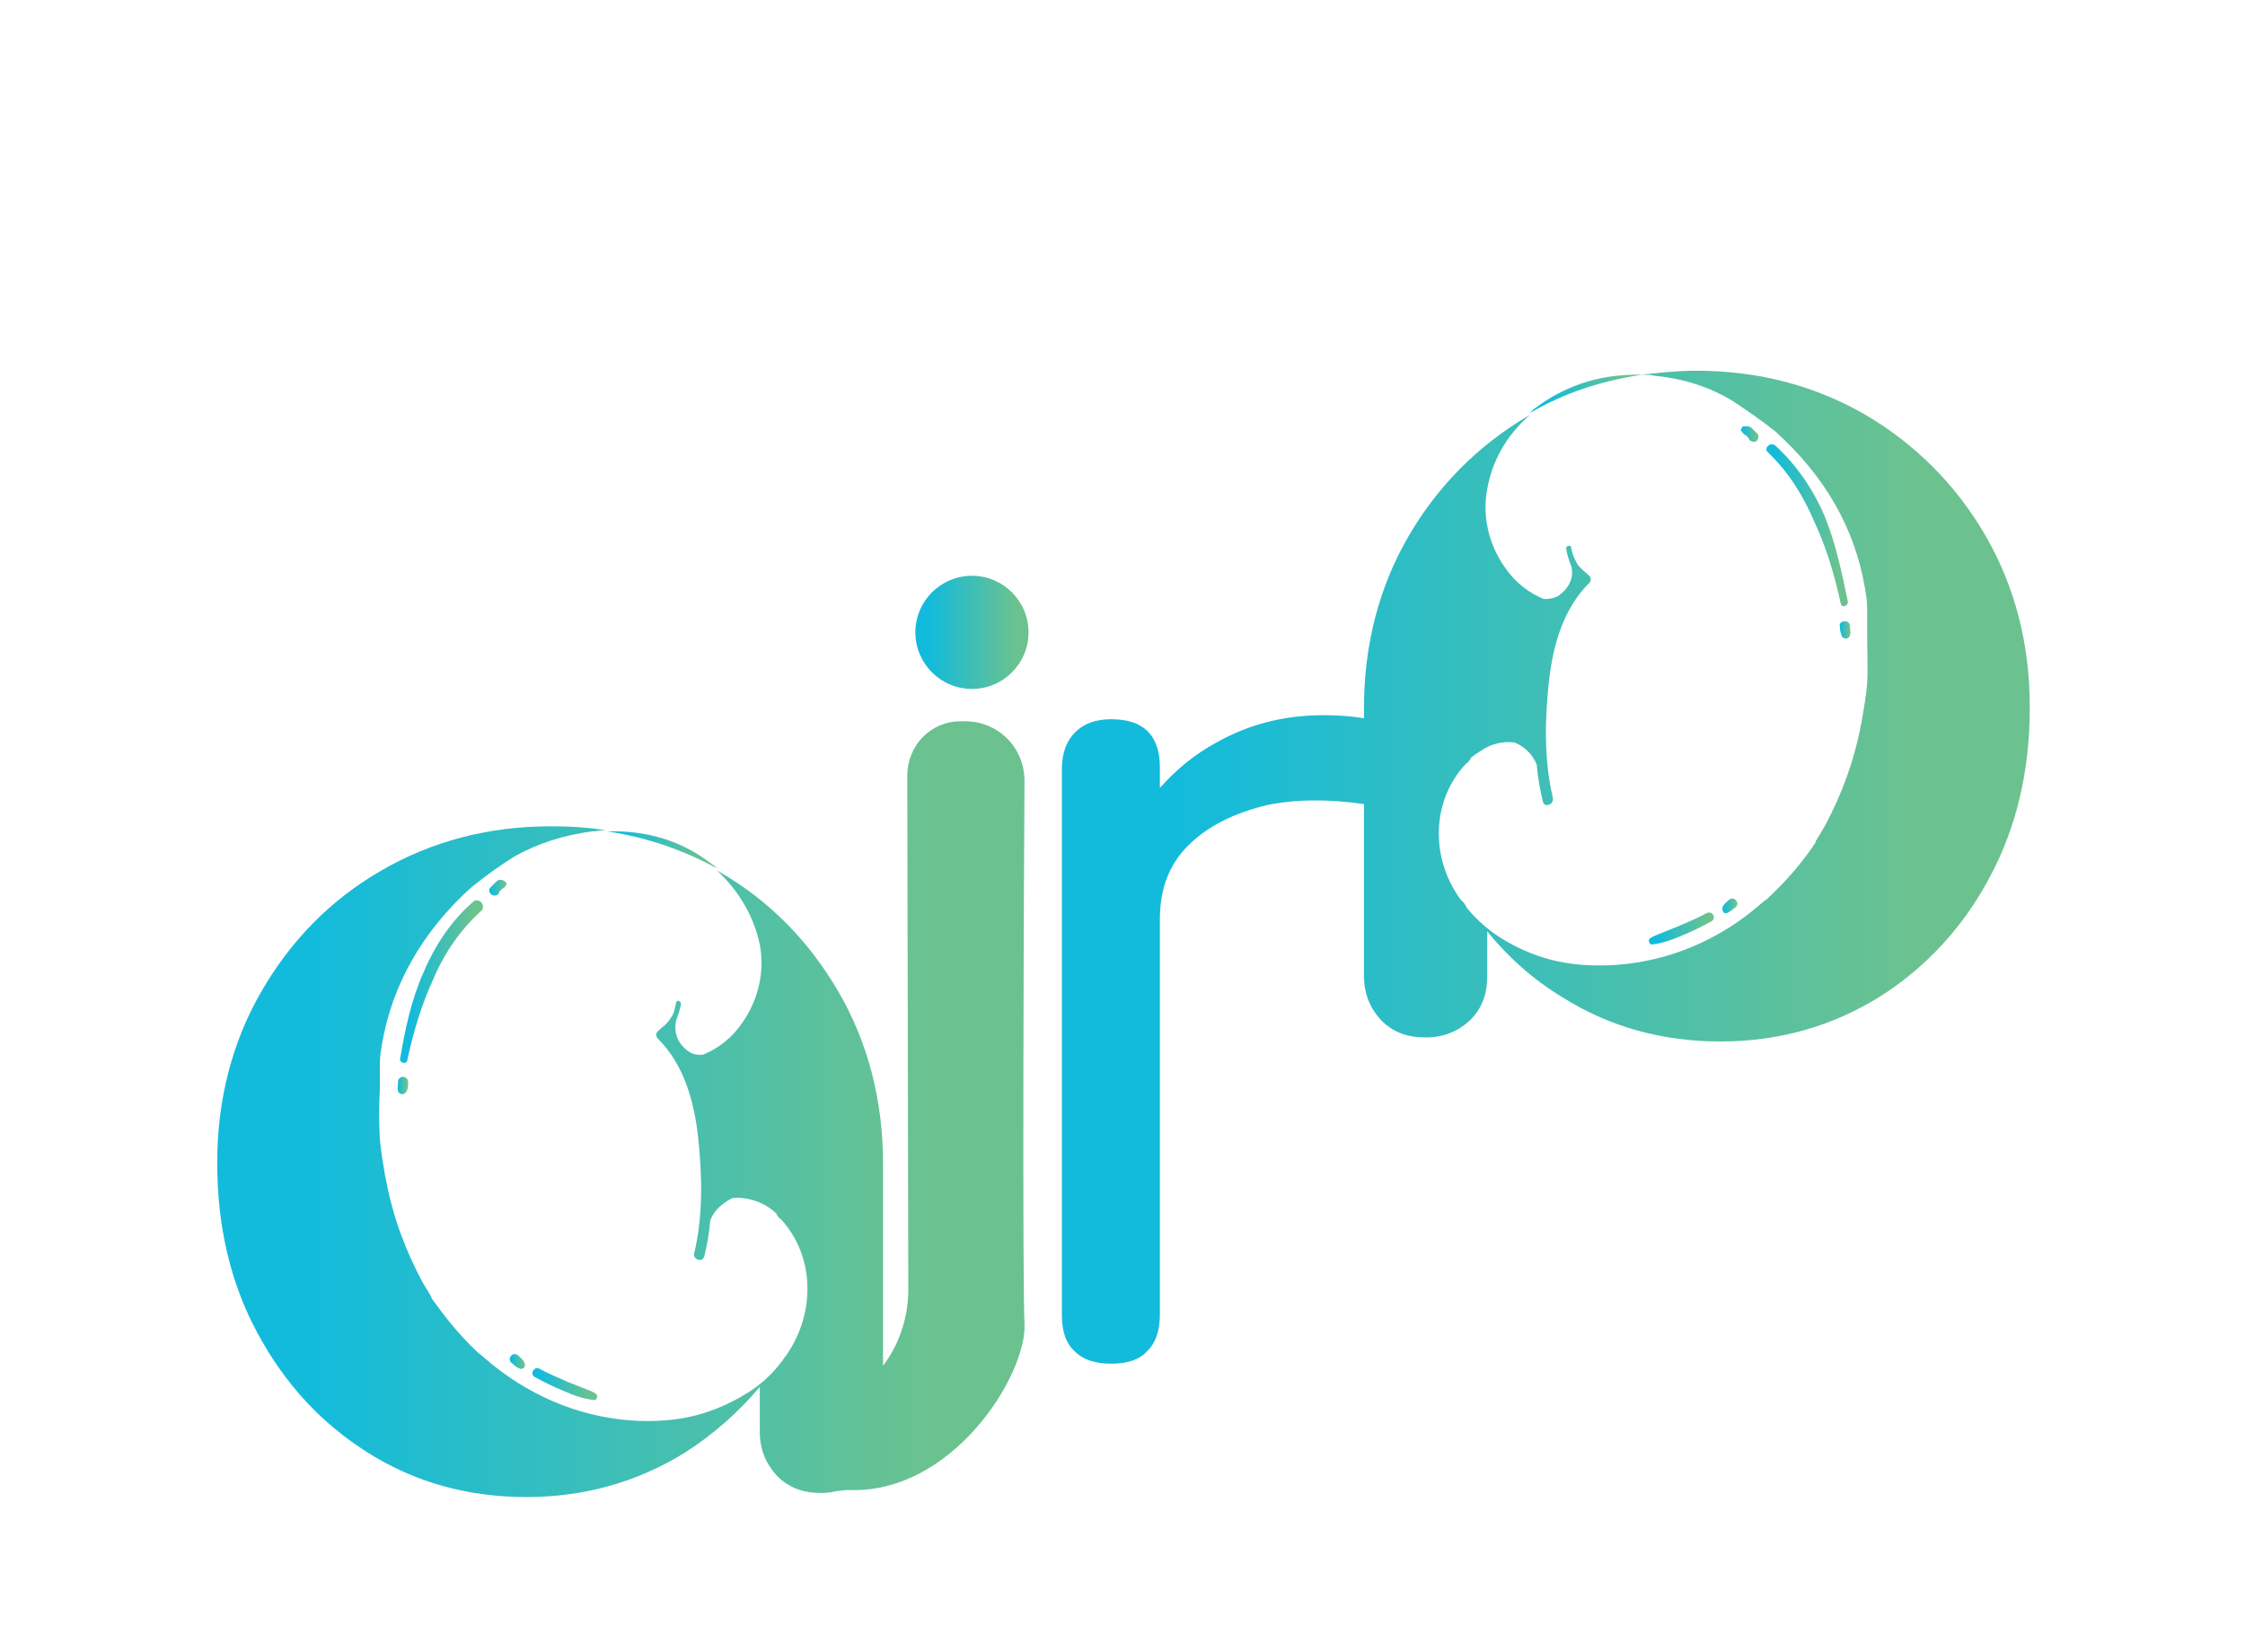 <?xml version="1.0" encoding="utf-8"?>
<!-- Generator: Adobe Illustrator 23.1.0, SVG Export Plug-In . SVG Version: 6.00 Build 0)  -->
<svg version="1.1" id="Layer_1" xmlns="http://www.w3.org/2000/svg" xmlns:xlink="http://www.w3.org/1999/xlink" x="0px" y="0px"
	 viewBox="0 0 222.2 163.5" style="enable-background:new 0 0 222.2 163.5;" xml:space="preserve">
<style type="text/css">
	.st0{fill:url(#SVGID_1_);}
	.st1{fill:url(#SVGID_2_);}
	.st2{fill:url(#SVGID_3_);}
	.st3{fill:url(#SVGID_4_);}
	.st4{fill:url(#SVGID_5_);}
	.st5{fill:url(#SVGID_6_);}
	.st6{fill:url(#SVGID_7_);}
	.st7{fill:url(#SVGID_8_);}
	.st8{fill:url(#SVGID_9_);}
	.st9{fill:url(#SVGID_10_);}
	.st10{fill:url(#SVGID_11_);}
	.st11{fill:url(#SVGID_12_);}
	.st12{fill:url(#SVGID_13_);}
	.st13{fill:url(#SVGID_14_);}
	.st14{fill:url(#SVGID_15_);}
</style>
<g>
	<g>
		<linearGradient id="SVGID_1_" gradientUnits="userSpaceOnUse" x1="21.543" y1="109.775" x2="101.44" y2="109.775">
			<stop  offset="0.115" style="stop-color:#12BBDC"/>
			<stop  offset="0.885" style="stop-color:#6BC28F"/>
		</linearGradient>
		<path class="st0" d="M101.4,77.3c0-3.3-2.6-5.9-5.9-5.9h-0.4c-3,0-5.3,2.4-5.3,5.4l0.1,50.9c0,2.7-0.9,5.4-2.5,7.5v-20
			c0-6.3-1.5-12-4.4-17c-2.9-5-6.8-9-11.8-11.9c-0.1,0-0.1-0.1-0.2-0.1c2.2,2.1,3.6,4.5,4.2,7.3c0.5,2.6-0.1,5.4-1.7,7.7
			c-1,1.5-2.4,2.6-3.9,3.2c-0.7,0.1-1.3-0.1-1.8-0.6c-0.8-0.7-1.1-1.7-0.9-2.7c0.2-0.6,0.4-1.1,0.5-1.7c0-0.3-0.4-0.5-0.5-0.1
			c-0.1,0.6-0.2,1.1-0.6,1.6c-0.3,0.5-0.8,0.8-1.2,1.2c-0.2,0.2-0.2,0.5,0,0.7c2.6,2.6,3.6,6.2,4,9.8c0.4,3.8,0.5,7.8-0.4,11.5
			c-0.1,0.6,0.8,0.9,1,0.3c0.3-1.2,0.5-2.4,0.6-3.6c0.4-1,1.2-1.7,2.2-2.2c0.9-0.1,1.8,0.1,2.6,0.4c0.1,0,0.1,0.1,0.2,0.1
			c0.5,0.2,1.1,0.6,1.5,1c0.1,0.1,0.1,0.1,0.1,0.2c0.1,0.1,0.2,0.3,0.4,0.4c3.3,3.6,3.5,9.2,0.5,13.5c-0.2,0.2-0.4,0.6-0.6,0.8
			c-1.4,1.8-3.2,3.1-5.7,4.2c-1.6,0.7-3.3,1.2-5.5,1.4c-6.2,0.5-12.4-1.5-17.5-5.7c-0.2-0.2-0.5-0.4-0.7-0.6
			c-0.2-0.2-0.4-0.3-0.6-0.5c-1.9-1.8-3.2-3.5-4.5-5.3l0-0.1l-0.9-1.5c-1.7-3.2-2.9-6.4-3.6-10.1l-0.1-0.5c-0.2-1.2-0.4-2.3-0.5-3.5
			c-0.1-1.7-0.1-3.4,0-5c0-0.8,0-1.7,0-2.6c0-0.6,0.1-1.2,0.2-1.8c1-5.9,4-11.2,8.9-15.6c1.5-1.2,2.9-2.2,4.2-3
			c2.3-1.3,4.8-2.1,7.7-2.5c0.4,0,0.7-0.1,1.1-0.1c0.1,0,0.2,0,0.3,0c-1.8-0.3-3.6-0.4-5.5-0.4c-6.2,0-11.8,1.5-16.8,4.4
			c-5,2.9-8.9,6.9-11.8,11.9c-2.9,5-4.4,10.7-4.4,17c0,6.3,1.3,11.9,4,16.9c2.7,5,6.3,8.9,10.9,11.8c4.6,2.9,9.8,4.4,15.7,4.4
			c5.8,0,11-1.5,15.7-4.4c2.8-1.8,5.3-4,7.4-6.5v4.4c0,1.8,0.6,3.2,1.7,4.4c1.2,1.2,2.6,1.7,4.4,1.7c0.6,0,1.1-0.1,1.6-0.2
			c0.3,0,0.7-0.1,1-0.1c10.4,0.5,17.8-11.5,17.5-16.5C101.2,126.9,101.3,91.5,101.4,77.3z"/>
		<linearGradient id="SVGID_2_" gradientUnits="userSpaceOnUse" x1="39.59" y1="97.142" x2="47.739" y2="97.142">
			<stop  offset="0.115" style="stop-color:#12BBDC"/>
			<stop  offset="0.885" style="stop-color:#6BC28F"/>
		</linearGradient>
		<path class="st1" d="M46.8,89.3c-2.2,1.9-3.8,4.4-4.9,7c-1.2,2.7-1.8,5.6-2.3,8.5c-0.1,0.4,0.6,0.6,0.7,0.2
			c0.6-2.8,1.4-5.5,2.6-8.1c1.1-2.6,2.7-4.9,4.8-6.8C48.1,89.5,47.3,88.8,46.8,89.3z"/>
		<linearGradient id="SVGID_3_" gradientUnits="userSpaceOnUse" x1="48.42" y1="87.946" x2="50.138" y2="87.946">
			<stop  offset="0.115" style="stop-color:#12BBDC"/>
			<stop  offset="0.885" style="stop-color:#6BC28F"/>
		</linearGradient>
		<path class="st2" d="M49.9,87.2C49.9,87.2,49.9,87.2,49.9,87.2c-0.2-0.1-0.3-0.1-0.4-0.1c-0.2,0-0.3,0.1-0.4,0.2
			c-0.2,0.2-0.4,0.4-0.6,0.6c-0.2,0.2,0,0.6,0.2,0.7c0.3,0.1,0.5,0.1,0.7-0.2c0,0,0,0,0,0c0,0,0,0,0-0.1c0,0,0.1-0.1,0.1-0.1
			c0,0,0,0,0.1-0.1c0,0,0.1-0.1,0.1-0.1c0.2-0.1,0.3-0.2,0.4-0.4l0,0c0-0.1,0.1-0.1,0.1-0.2C50.2,87.5,50.1,87.4,49.9,87.2
			C49.9,87.3,49.9,87.2,49.9,87.2z"/>
		<linearGradient id="SVGID_4_" gradientUnits="userSpaceOnUse" x1="39.294" y1="107.467" x2="40.367" y2="107.467">
			<stop  offset="0.115" style="stop-color:#12BBDC"/>
			<stop  offset="0.885" style="stop-color:#6BC28F"/>
		</linearGradient>
		<path class="st3" d="M39.9,106.6c-0.3,0-0.5,0.2-0.5,0.5c0,0.3-0.1,0.6,0,0.9c0.1,0.4,0.6,0.4,0.8,0.1c0.2-0.3,0.2-0.7,0.2-1
			C40.4,106.8,40.1,106.6,39.9,106.6z"/>
		<linearGradient id="SVGID_5_" gradientUnits="userSpaceOnUse" x1="52.709" y1="137.012" x2="59.199" y2="137.012">
			<stop  offset="0.115" style="stop-color:#12BBDC"/>
			<stop  offset="0.885" style="stop-color:#6BC28F"/>
		</linearGradient>
		<path class="st4" d="M57.7,137.4c-0.5-0.2-1-0.4-1.5-0.6c-0.9-0.4-1.9-0.8-2.8-1.3c-0.5-0.3-1,0.5-0.5,0.8c0.9,0.5,1.9,1,2.9,1.4
			c0.9,0.4,2,0.8,3,0.9c0.3,0,0.4-0.4,0.2-0.6C58.6,137.7,58.2,137.6,57.7,137.4z"/>
		<linearGradient id="SVGID_6_" gradientUnits="userSpaceOnUse" x1="50.486" y1="134.804" x2="51.967" y2="134.804">
			<stop  offset="0.115" style="stop-color:#12BBDC"/>
			<stop  offset="0.885" style="stop-color:#6BC28F"/>
		</linearGradient>
		<path class="st5" d="M51.3,134.2c-0.2-0.2-0.5-0.2-0.7,0c-0.2,0.2-0.2,0.5,0,0.7c0.3,0.2,0.5,0.5,0.9,0.6c0.3,0.1,0.6-0.3,0.4-0.6
			C51.8,134.6,51.5,134.4,51.3,134.2z"/>
		<linearGradient id="SVGID_7_" gradientUnits="userSpaceOnUse" x1="60.013" y1="84.161" x2="71.087" y2="84.161">
			<stop  offset="0.115" style="stop-color:#12BBDC"/>
			<stop  offset="0.885" style="stop-color:#6BC28F"/>
		</linearGradient>
		<path class="st6" d="M70.7,85.7L70.7,85.7c-0.1-0.1-0.2-0.1-0.3-0.2c-0.1-0.1-0.3-0.2-0.4-0.3c-2.9-2.1-6.2-3-9.9-2.9
			c4,0.6,7.7,1.9,11.1,3.8C70.9,86,70.8,85.8,70.7,85.7z"/>
		<linearGradient id="SVGID_8_" gradientUnits="userSpaceOnUse" x1="174.693" y1="52.024" x2="182.842" y2="52.024">
			<stop  offset="0.115" style="stop-color:#12BBDC"/>
			<stop  offset="0.885" style="stop-color:#6BC28F"/>
		</linearGradient>
		<path class="st7" d="M179.6,51.7c1.2,2.6,2,5.3,2.6,8.1c0.1,0.4,0.7,0.2,0.7-0.2c-0.6-2.9-1.2-5.8-2.3-8.5c-1.1-2.6-2.8-5.1-4.9-7
			c-0.5-0.4-1.2,0.3-0.7,0.7C177,46.7,178.5,49.1,179.6,51.7z"/>
		<linearGradient id="SVGID_9_" gradientUnits="userSpaceOnUse" x1="172.295" y1="42.828" x2="174.012" y2="42.828">
			<stop  offset="0.115" style="stop-color:#12BBDC"/>
			<stop  offset="0.885" style="stop-color:#6BC28F"/>
		</linearGradient>
		<path class="st8" d="M172.4,42.7c0.1,0.2,0.2,0.3,0.4,0.4c0,0,0.1,0,0.1,0.1c0,0,0.1,0.1,0.1,0.1c0,0,0.1,0.1,0.1,0.1
			c0,0,0,0,0,0.1c0,0,0,0,0,0c0.2,0.2,0.4,0.3,0.7,0.2c0.2-0.1,0.3-0.5,0.2-0.7c-0.2-0.2-0.4-0.4-0.6-0.6c-0.1-0.1-0.3-0.2-0.4-0.2
			c-0.1,0-0.2,0-0.3,0c0,0-0.1,0-0.1,0c0,0-0.1,0-0.1,0c-0.1,0.1-0.2,0.3-0.2,0.4C172.3,42.6,172.3,42.7,172.4,42.7L172.4,42.7z"/>
		<linearGradient id="SVGID_10_" gradientUnits="userSpaceOnUse" x1="182.066" y1="62.349" x2="183.139" y2="62.349">
			<stop  offset="0.115" style="stop-color:#12BBDC"/>
			<stop  offset="0.885" style="stop-color:#6BC28F"/>
		</linearGradient>
		<path class="st9" d="M182.1,62c0,0.4,0.1,0.7,0.2,1c0.2,0.3,0.7,0.3,0.8-0.1c0.1-0.3,0-0.6,0-0.9c0-0.3-0.2-0.5-0.5-0.5
			C182.3,61.5,182,61.7,182.1,62z"/>
		<linearGradient id="SVGID_11_" gradientUnits="userSpaceOnUse" x1="105.145" y1="85.861" x2="200.889" y2="85.861">
			<stop  offset="0.115" style="stop-color:#12BBDC"/>
			<stop  offset="0.885" style="stop-color:#6BC28F"/>
		</linearGradient>
		<path class="st10" d="M196.5,53c-2.9-5-6.9-9-11.8-11.9c-5-2.9-10.6-4.4-16.8-4.4c-1.9,0-3.7,0.2-5.5,0.4c0.1,0,0.2,0,0.3,0
			c0.3,0,0.7,0,1.1,0.1c2.9,0.3,5.4,1.1,7.7,2.5c1.2,0.8,2.7,1.8,4.2,3c4.9,4.4,7.9,9.6,8.9,15.6c0.1,0.6,0.2,1.2,0.2,1.8
			c0,0.9,0,1.7,0,2.6c0,1.7,0.1,3.4,0,5c-0.1,1.2-0.3,2.3-0.5,3.5l-0.1,0.5c-0.7,3.7-1.9,6.9-3.6,10.1l-0.9,1.5l0,0.1
			c-1.2,1.8-2.6,3.5-4.5,5.3c-0.2,0.2-0.4,0.4-0.6,0.5c-0.2,0.2-0.5,0.4-0.7,0.6c-5,4.2-11.2,6.2-17.5,5.7c-2.2-0.2-3.9-0.7-5.5-1.4
			c-2.5-1.1-4.3-2.5-5.7-4.2c-0.1-0.2-0.3-0.6-0.6-0.8c-3.1-4.2-2.9-9.9,0.5-13.5c0.2-0.1,0.3-0.3,0.4-0.4c0-0.1,0.1-0.1,0.1-0.2
			c0.5-0.4,1-0.7,1.5-1c0.1,0,0.1,0,0.2-0.1c0.9-0.4,1.8-0.5,2.6-0.4c1,0.4,1.8,1.2,2.2,2.2c0.1,1.2,0.3,2.4,0.6,3.6
			c0.1,0.7,1.1,0.4,1-0.3c-0.9-3.8-0.8-7.7-0.4-11.5c0.4-3.6,1.4-7.2,4-9.8c0.2-0.2,0.2-0.5,0-0.7c-0.4-0.4-0.9-0.7-1.2-1.2
			c-0.3-0.5-0.5-1-0.6-1.6c0-0.3-0.5-0.2-0.5,0.1c0.1,0.6,0.3,1.2,0.5,1.7c0.3,1-0.1,2-0.9,2.7c-0.5,0.5-1.2,0.6-1.8,0.6
			c-1.5-0.6-2.9-1.7-3.9-3.2c-1.6-2.3-2.2-5.1-1.7-7.7c0.5-2.8,1.9-5.3,4.2-7.3c-0.1,0-0.1,0.1-0.2,0.1c-4.9,2.9-8.9,6.9-11.8,11.9
			c-2.9,5-4.4,10.7-4.4,17v1c-1.2-0.2-2.5-0.3-4-0.3c-3.9,0-7.4,0.9-10.6,2.7c-2.2,1.2-4,2.7-5.6,4.5V76c0-1.6-0.4-2.8-1.2-3.6
			c-0.8-0.8-2-1.2-3.6-1.2c-1.5,0-2.7,0.4-3.6,1.3c-0.8,0.8-1.3,2-1.3,3.6v54.1c0,1.6,0.4,2.8,1.3,3.6c0.8,0.8,2,1.2,3.6,1.2
			c1.6,0,2.8-0.4,3.6-1.3c0.8-0.8,1.2-2,1.2-3.6V91c0-3,0.9-5.4,2.8-7.3c1.9-1.9,4.5-3.2,7.8-4c2.9-0.6,6.1-0.6,9.6-0.1v17
			c0,1.8,0.6,3.2,1.7,4.4c1.2,1.2,2.6,1.7,4.4,1.7c1.8,0,3.2-0.6,4.4-1.7c1.2-1.2,1.7-2.6,1.7-4.4v-4.4c2.1,2.6,4.6,4.8,7.4,6.5
			c4.6,2.9,9.8,4.4,15.7,4.4c5.8,0,11-1.5,15.7-4.4c4.6-2.9,8.3-6.9,10.9-11.8c2.7-5,4-10.6,4-16.9C200.9,63.7,199.4,58,196.5,53z"
			/>
		<linearGradient id="SVGID_12_" gradientUnits="userSpaceOnUse" x1="163.233" y1="91.894" x2="169.724" y2="91.894">
			<stop  offset="0.115" style="stop-color:#12BBDC"/>
			<stop  offset="0.885" style="stop-color:#6BC28F"/>
		</linearGradient>
		<path class="st11" d="M163.5,93.5c1-0.1,2.1-0.5,3-0.9c1-0.4,2-0.9,2.9-1.4c0.5-0.3,0.1-1.1-0.5-0.8c-0.9,0.5-1.9,0.9-2.8,1.3
			c-0.5,0.2-1,0.4-1.5,0.6c-0.4,0.2-0.9,0.3-1.3,0.6C163.1,93,163.2,93.5,163.5,93.5z"/>
		<linearGradient id="SVGID_13_" gradientUnits="userSpaceOnUse" x1="170.465" y1="89.686" x2="171.946" y2="89.686">
			<stop  offset="0.115" style="stop-color:#12BBDC"/>
			<stop  offset="0.885" style="stop-color:#6BC28F"/>
		</linearGradient>
		<path class="st12" d="M170.9,90.4c0.3-0.1,0.6-0.4,0.9-0.6c0.2-0.2,0.2-0.5,0-0.7c-0.2-0.2-0.5-0.2-0.7,0
			c-0.2,0.2-0.5,0.4-0.6,0.7C170.4,90.1,170.6,90.5,170.9,90.4z"/>
		<linearGradient id="SVGID_14_" gradientUnits="userSpaceOnUse" x1="151.345" y1="39.043" x2="162.42" y2="39.043">
			<stop  offset="0.115" style="stop-color:#12BBDC"/>
			<stop  offset="0.885" style="stop-color:#6BC28F"/>
		</linearGradient>
		<path class="st13" d="M152.5,40c-0.1,0.1-0.3,0.2-0.4,0.3c-0.1,0.1-0.2,0.1-0.3,0.2l0,0c-0.1,0.1-0.3,0.3-0.4,0.4
			c3.4-2,7.1-3.2,11.1-3.8C158.7,37,155.4,38,152.5,40z"/>
	</g>
	<linearGradient id="SVGID_15_" gradientUnits="userSpaceOnUse" x1="90.595" y1="62.632" x2="101.889" y2="62.632">
		<stop  offset="0.115" style="stop-color:#12BBDC"/>
		<stop  offset="0.885" style="stop-color:#6BC28F"/>
	</linearGradient>
	<circle class="st14" cx="96.2" cy="62.6" r="5.6"/>
</g>
</svg>
